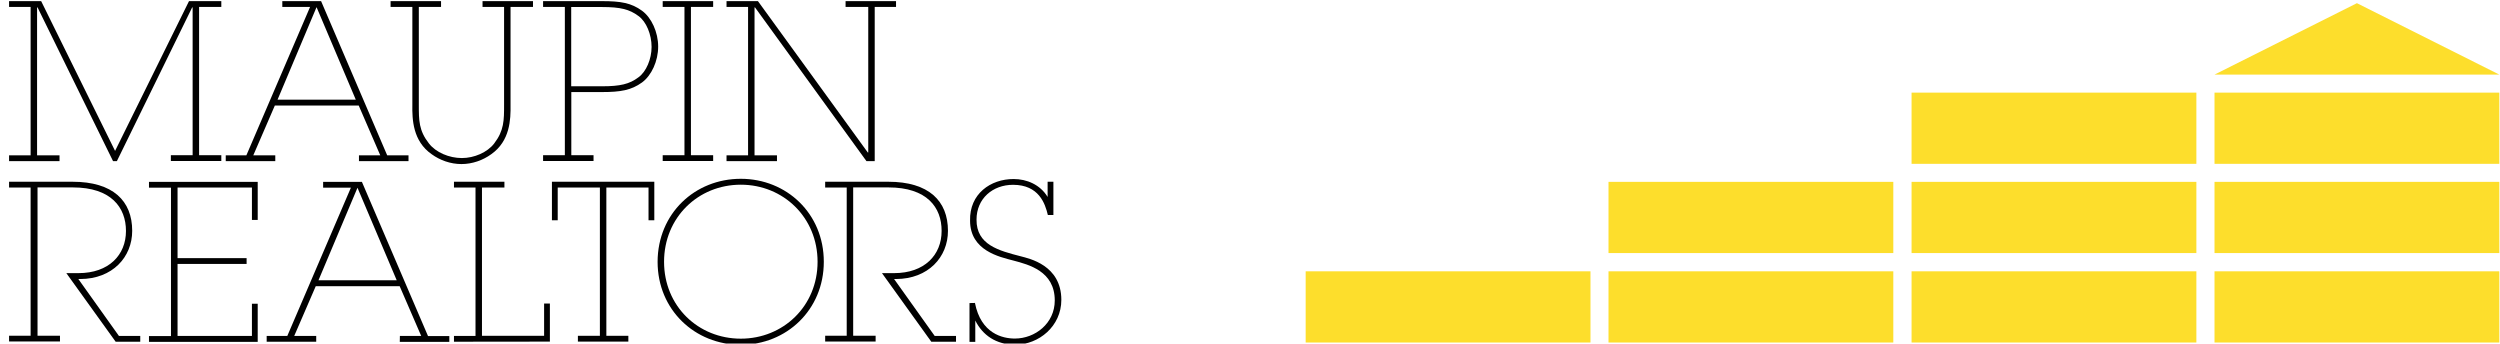 <?xml version="1.0" encoding="utf-8"?>
<!-- Generator: Adobe Illustrator 19.1.0, SVG Export Plug-In . SVG Version: 6.00 Build 0)  -->
<!DOCTYPE svg PUBLIC "-//W3C//DTD SVG 1.1//EN" "http://www.w3.org/Graphics/SVG/1.1/DTD/svg11.dtd">
<svg version="1.1" id="Layer_1" xmlns="http://www.w3.org/2000/svg" xmlns:xlink="http://www.w3.org/1999/xlink" x="0px" y="0px"
	 viewBox="1247 24.9 2205 303" enable-background="new 1247 24.9 2205 303" xml:space="preserve">
<g>
	<rect x="2665.7" y="264.2" fill="#FDDE2C" width="251.2" height="62.8"/>
	<rect x="2398.6" y="264.2" fill="#FDDE2C" width="251.2" height="62.8"/>
	<rect x="2665.7" y="185.3" fill="#FDDE2C" width="251.2" height="62.8"/>
	<rect x="2933" y="264.2" fill="#FDDE2C" width="251.2" height="62.8"/>
	<rect x="2933" y="185.3" fill="#FDDE2C" width="251.2" height="62.8"/>
	<rect x="2933" y="106.6" fill="#FDDE2C" width="251.2" height="62.8"/>
	<rect x="3200.2" y="264.2" fill="#FDDE2C" width="251.2" height="62.8"/>
	<rect x="3200.2" y="185.3" fill="#FDDE2C" width="251.2" height="62.8"/>
	<polygon fill="#FDDE2C" points="3451.4,90.7 3200.2,90.7 3325.8,27.7 	"/>
	<rect x="3200.2" y="106.6" fill="#FDDE2C" width="251.2" height="62.8"/>
</g>
<g>
	<path d="M1422.6,31v130.8h19.6v5.1h-44.5v-5.1h19.2V31.4h-0.4L1350.1,167h-3.4l-66.6-135.6h-0.4v130.5h19.8v5.1H1255v-5.1h19V31
		h-19v-5.1h28.3l65.2,132.1l65.2-132.1h28.5V31C1442.3,31,1422.6,31,1422.6,31z"/>
	<path d="M1563.6,161.9h18.8l-19-43.9h-74l-19,43.9h19.4v5.1h-43.7v-5.1h18.2L1520.5,31H1496v-5.1h34.2l58.3,136h18.8v5.1h-43.7
		L1563.6,161.9L1563.6,161.9z M1491.8,112.8h69l-34.6-81.6L1491.8,112.8z"/>
	<path d="M1697.3,31v86.4c0.2,12.9-0.4,31.8-17,43.5c-7.3,5.3-16.6,8.7-26.3,8.7s-19-3.4-26.3-8.7c-16.6-11.6-17.2-30.6-17-43.5V31
		h-19.2v-5.1h44.5V31h-19.6v86.4c0,13.7,0,22.6,8.9,34c6.1,7.9,17.8,12.9,29.1,12.9c10.7,0,22.4-4.9,28.5-12.9
		c8.7-11.4,8.7-20.4,8.7-34V31h-19v-5.1h44.5V31H1697.3z"/>
	<path d="M1777.9,25.9c16.8,0,25.9,1.6,35.4,8.5c8.3,6.1,14.2,18.8,14.2,31.6s-5.9,25.5-14.2,31.6c-9.5,6.9-19,8.5-35.4,8.5h-27
		v55.7h19.6v5.1H1726v-5.1h19.2V31H1726v-5.1H1777.9z M1750.8,101h27.3c15.8,0,24.1-1.9,32-7.9c6.9-4.9,11.6-16.2,11.6-26.8
		c0-11-4.7-22.4-11.6-27.3c-7.9-5.9-16-7.9-32-7.9h-27.3V101z"/>
	<path d="M1856.4,31v130.8h19.6v5.1h-44.5v-5.1h19.2V31h-19.2v-5.1h44.5V31H1856.4z"/>
	<path d="M2012.4,159.4h0.4V31h-20v-5.1h44.5V31h-18.8v136h-7.3l-98.3-135.6h-0.4v130.5h19.8v5.1h-44.5v-5.1h19V31h-19v-5.1h27.7
		L2012.4,159.4z"/>
	<path d="M1311,185.2c35.6,0,52.6,16.8,52.6,43.3c0,23.2-17.4,42.4-45.8,42.5h-1.7l35.8,50.2h18.8v5.1h-21.7l-43.5-60.5h10.7
		c26.8,0,41.9-16,41.9-37.2c0-20.7-13.1-38.4-46.8-38.4h-31.2v130.8h19.8v5.1H1255v-5.1h19V190.3h-19v-5.1H1311z"/>
	<path d="M1469.2,292.8h5.1v33.6h-95.9v-5.1h19.4V190.4h-19.4v-5.1h95.9v33.6h-5.1v-28.6h-65.6v62.3h60.9v5.1h-60.9v63.5h65.6V292.8
		z"/>
	<path d="M1599.7,321.2h18.8l-19-43.9h-74l-19,43.9h19.4v5.1h-43.7v-5.1h18.2l56.1-130.8H1532v-5.1h34.2l58.3,136h18.8v5.1h-43.7
		L1599.7,321.2L1599.7,321.2z M1527.9,272.1h69l-34.6-81.6L1527.9,272.1z"/>
	<path d="M1647.4,326.3v-5.1h19V190.3h-19v-5.1h44.5v5.1h-19.8v130.8h54.8v-28.5h5.1v33.6L1647.4,326.3L1647.4,326.3z"/>
	<path d="M1824.1,185.2v34h-5.1v-28.9h-37.2v130.8h19.4v5.1h-44.5v-5.1h19.4V190.3h-37.2v28.9h-5.1v-34L1824.1,185.2L1824.1,185.2z"
		/>
	<path d="M1900.4,182.6c40.3,0,73.2,30.6,73.2,73.2c0,42.4-32.9,73.2-73.2,73.2c-40.5,0-73.4-30.8-73.4-73.2
		C1827.1,213.2,1859.9,182.6,1900.4,182.6z M1900.4,323.6c37.4,0,67.7-28.7,67.7-67.8s-30.2-68-67.7-68c-37.6,0-67.7,28.9-67.7,68
		S1862.8,323.6,1900.4,323.6z"/>
	<path d="M2030.5,185.2c35.6,0,52.6,16.8,52.6,43.3c0,23.2-17.4,42.4-45.8,42.5h-1.7l35.8,50.2h18.8v5.1h-21.8l-43.5-60.5h10.7
		c26.8,0,41.9-16,41.9-37.2c0.1-20.8-13-38.4-46.8-38.4h-31.2v130.8h19.8v5.1h-44.5v-5.1h19V190.3h-19v-5.1H2030.5z"/>
	<path d="M2106.9,292.1c5.3,27,24.3,31.4,35.2,31.4c17.8,0,35.2-13.3,35.2-33.6c0-25.9-23-31.6-36.5-35.2
		c-12.2-3.2-38.2-8.7-38.2-35.2c-0.6-23.6,18-36.7,38.4-36.7c11.6,0,23.4,4.9,30,15.8v-13.4h5.1v29.3h-4.9
		c-2.4-10.1-7.9-26.6-30.7-26.6c-17.9,0-32.2,12.1-32.2,30.7c-0.2,22.3,19.8,27.4,39.2,32.4c6.9,1.9,35.6,7.6,35.6,38.4
		c0,23.2-19.8,39.5-40.7,39.5c-16.8,0-28.7-8.3-35.2-21.3v18.8h-5.1v-34.2L2106.9,292.1L2106.9,292.1z"/>
</g>
</svg>
